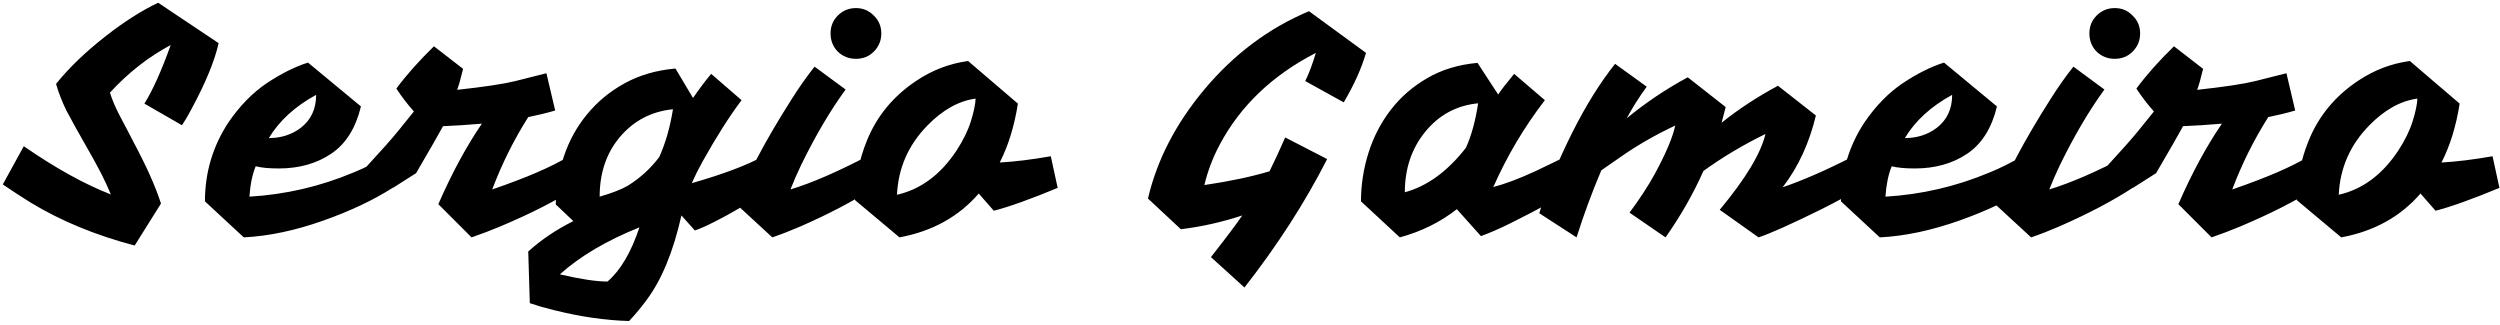 <svg width="415" height="54" viewBox="0 0 415 54" fill="none" xmlns="http://www.w3.org/2000/svg">
<path d="M28.336 7.476C24.627 9.452 21.264 12.087 18.248 15.38C18.629 16.593 19.184 17.893 19.912 19.28C20.64 20.632 21.403 22.088 22.2 23.648C24.315 27.6 25.823 30.98 26.724 33.788L22.356 40.756C15.873 39.057 10.119 36.683 5.092 33.632C3.532 32.661 1.989 31.656 0.464 30.616L3.948 24.272C9.217 27.912 14.036 30.581 18.404 32.28C17.572 30.235 16.324 27.773 14.66 24.896C12.996 21.984 11.783 19.8 11.02 18.344C10.292 16.853 9.72 15.38 9.304 13.924C11.453 11.255 14.192 8.62 17.52 6.02C20.571 3.628 23.483 1.773 26.256 0.456L36.292 7.164C35.633 10.111 34.125 13.768 31.768 18.136C31.179 19.245 30.659 20.129 30.208 20.788L23.968 17.2C25.355 14.981 26.811 11.74 28.336 7.476ZM46.292 27.964C44.663 27.964 43.38 27.843 42.444 27.6C41.889 28.952 41.542 30.633 41.404 32.644C47.367 32.297 53.121 30.963 58.668 28.64C60.54 27.877 62.343 26.976 64.076 25.936L65.168 31.188C61.944 33.233 58.13 35.036 53.728 36.596C49.048 38.26 44.628 39.196 40.468 39.404L34.02 33.424C34.02 28.64 35.32 24.272 37.92 20.32C39.792 17.581 41.907 15.415 44.264 13.82C46.656 12.225 48.944 11.081 51.128 10.388L59.916 17.668C59.049 21.273 57.403 23.891 54.976 25.52C52.549 27.149 49.654 27.964 46.292 27.964ZM44.628 22.92C46.639 22.92 48.389 22.365 49.88 21.256C51.613 19.939 52.48 18.101 52.48 15.744C48.978 17.651 46.361 20.043 44.628 22.92ZM65.796 14.704C67.46 12.451 69.54 10.111 72.036 7.684L76.872 11.428C76.491 13.023 76.162 14.184 75.884 14.912C80.356 14.427 83.58 13.941 85.556 13.456C87.532 12.971 89.248 12.537 90.704 12.156L92.16 18.344C90.739 18.76 89.248 19.124 87.688 19.436C85.296 23.215 83.303 27.219 81.708 31.448C87.463 29.472 91.71 27.635 94.448 25.936L95.592 31.188C92.403 33.268 88.226 35.4 83.06 37.584C81.396 38.277 79.802 38.884 78.276 39.404L72.764 33.892C75.018 28.727 77.427 24.272 79.992 20.528C77.566 20.736 75.416 20.875 73.544 20.944C72.99 21.984 71.499 24.584 69.072 28.744L65.224 31.188L60.284 28.276C63.162 25.156 65.103 22.972 66.108 21.724C67.114 20.476 67.98 19.401 68.708 18.5C67.703 17.391 66.732 16.125 65.796 14.704ZM87.688 41.744C89.837 39.803 92.333 38.121 95.175 36.7L92.263 33.944C92.263 31.205 92.714 28.536 93.615 25.936C94.482 23.336 95.765 21.013 97.463 18.968C99.162 16.888 101.242 15.172 103.704 13.82C106.165 12.468 108.973 11.653 112.128 11.376L115.04 16.264C116.114 14.704 117.12 13.369 118.056 12.26L123.1 16.628C121.089 19.297 118.94 22.677 116.652 26.768C115.958 28.016 115.352 29.229 114.832 30.408C120.136 28.883 124.088 27.392 126.688 25.936L127.78 31.188C124.937 33.303 121.852 35.192 118.524 36.856C117.31 37.48 116.253 37.948 115.352 38.26L113.116 35.764C111.764 41.796 109.822 46.493 107.292 49.856C106.425 51.035 105.472 52.179 104.432 53.288C100.514 53.184 96.337 52.577 91.9 51.468C90.478 51.121 89.161 50.74 87.948 50.324L87.688 41.744ZM99.543 32.644C101.589 32.055 103.149 31.448 104.224 30.824C106.234 29.576 107.968 27.999 109.424 26.092C110.464 23.804 111.226 21.152 111.712 18.136C108.176 18.483 105.246 20.008 102.924 22.712C100.67 25.381 99.543 28.692 99.543 32.644ZM92.939 45.54C96.337 46.337 98.972 46.736 100.844 46.736C102.993 44.899 104.761 41.9 106.148 37.74C100.705 39.924 96.302 42.524 92.939 45.54ZM139.07 8.568C138.272 7.736 137.874 6.731 137.874 5.552C137.874 4.373 138.272 3.385 139.07 2.588C139.902 1.756 140.907 1.34 142.086 1.34C143.264 1.34 144.252 1.756 145.05 2.588C145.882 3.385 146.298 4.373 146.298 5.552C146.298 6.731 145.882 7.736 145.05 8.568C144.252 9.365 143.264 9.764 142.086 9.764C140.907 9.764 139.902 9.365 139.07 8.568ZM131.218 31.448C134.754 30.373 139 28.536 143.958 25.936L145.05 31.188C141.687 33.372 137.631 35.504 132.882 37.584C131.287 38.277 129.727 38.884 128.202 39.404L122.222 33.892C123.92 29.247 126.971 23.457 131.374 16.524C132.691 14.444 133.974 12.624 135.222 11.064L140.37 14.86C137.839 18.327 135.378 22.504 132.986 27.392C132.292 28.848 131.703 30.2 131.218 31.448ZM162.471 32.124C159.143 35.972 154.758 38.399 149.315 39.404L141.931 33.216C141.931 29.888 142.59 26.595 143.907 23.336C145.571 19.245 148.31 15.935 152.123 13.404C154.758 11.636 157.618 10.544 160.703 10.128L168.971 17.2C168.382 20.944 167.377 24.203 165.955 26.976C168.451 26.837 171.277 26.491 174.431 25.936L175.575 31.188C171.069 33.06 167.533 34.325 164.967 34.984L162.471 32.124ZM148.899 32.332C152.851 31.431 156.145 28.987 158.779 25C159.889 23.301 160.686 21.672 161.171 20.112C161.657 18.552 161.917 17.304 161.951 16.368C159.143 16.749 156.474 18.24 153.943 20.84C150.789 24.064 149.107 27.895 148.899 32.332ZM190.564 32.956C192.054 26.577 195.157 20.563 199.872 14.912C204.794 9.019 210.601 4.668 217.292 1.86L226.756 8.776C226.028 11.307 224.797 14.045 223.064 16.992L216.668 13.456C217.257 12.277 217.846 10.717 218.436 8.776C211.225 12.485 205.904 17.564 202.472 24.012C201.328 26.161 200.478 28.397 199.924 30.72C204.153 30.096 207.758 29.333 210.74 28.432C211.502 26.907 212.369 25.035 213.34 22.816L220.308 26.404C216.633 33.615 212.057 40.721 206.58 47.724L201.016 42.68C203.546 39.456 205.28 37.151 206.216 35.764C202.853 36.873 199.456 37.636 196.024 38.052L190.564 32.956ZM241.835 34.724C239.097 36.873 235.942 38.433 232.371 39.404L225.923 33.424C225.923 30.685 226.339 27.999 227.171 25.364C228.003 22.729 229.234 20.355 230.863 18.24C232.493 16.125 234.503 14.375 236.895 12.988C239.322 11.567 242.113 10.717 245.267 10.44L248.699 15.692C249.115 15.033 249.999 13.889 251.351 12.26L256.447 16.628C253.015 21.1 250.173 25.884 247.919 30.98L247.763 31.084C249.774 30.564 252.131 29.68 254.835 28.432C257.539 27.149 259.255 26.317 259.983 25.936L261.127 31.188C259.082 32.679 255.685 34.603 250.935 36.96C249.063 37.896 247.365 38.641 245.839 39.196L241.835 34.724ZM233.203 31.916C236.913 30.911 240.293 28.449 243.343 24.532C244.245 22.556 244.921 20.095 245.371 17.148C241.801 17.495 238.871 19.072 236.583 21.88C234.33 24.653 233.203 27.999 233.203 31.916ZM285.786 20.372C288.594 18.119 291.714 16.073 295.146 14.236L301.438 19.176C300.329 23.787 298.492 27.756 295.926 31.084C299.289 29.94 303.206 28.224 307.678 25.936L308.77 31.188C307.349 32.124 305.182 33.32 302.27 34.776C297.278 37.237 293.829 38.78 291.922 39.404L285.474 34.828C289.773 29.663 292.304 25.468 293.066 22.244C289.426 24.012 285.994 26.057 282.77 28.38C281.072 32.193 278.974 35.868 276.478 39.404L270.498 35.296C272.162 33.077 273.566 30.928 274.71 28.848C276.548 25.451 277.674 22.781 278.09 20.84C274.762 22.4 271.694 24.168 268.886 26.144C267.916 26.803 266.893 27.513 265.818 28.276C264.258 31.951 262.889 35.66 261.71 39.404L255.522 35.4C256.701 31.413 258.538 26.924 261.034 21.932C263.288 17.46 265.645 13.681 268.106 10.596L273.358 14.392C272.11 16.091 271.001 17.841 270.03 19.644C273.185 17.044 276.565 14.773 280.17 12.832L286.462 17.772L285.786 20.372ZM317.87 27.964C316.241 27.964 314.958 27.843 314.022 27.6C313.467 28.952 313.121 30.633 312.982 32.644C318.945 32.297 324.699 30.963 330.246 28.64C332.118 27.877 333.921 26.976 335.654 25.936L336.746 31.188C333.522 33.233 329.709 35.036 325.306 36.596C320.626 38.26 316.206 39.196 312.046 39.404L305.598 33.424C305.598 28.64 306.898 24.272 309.498 20.32C311.37 17.581 313.485 15.415 315.842 13.82C318.234 12.225 320.522 11.081 322.706 10.388L331.494 17.668C330.627 21.273 328.981 23.891 326.554 25.52C324.127 27.149 321.233 27.964 317.87 27.964ZM316.206 22.92C318.217 22.92 319.967 22.365 321.458 21.256C323.191 19.939 324.058 18.101 324.058 15.744C320.557 17.651 317.939 20.043 316.206 22.92ZM348.034 8.568C347.237 7.736 346.838 6.731 346.838 5.552C346.838 4.373 347.237 3.385 348.034 2.588C348.866 1.756 349.872 1.34 351.05 1.34C352.229 1.34 353.217 1.756 354.014 2.588C354.846 3.385 355.262 4.373 355.262 5.552C355.262 6.731 354.846 7.736 354.014 8.568C353.217 9.365 352.229 9.764 351.05 9.764C349.872 9.764 348.866 9.365 348.034 8.568ZM340.182 31.448C343.718 30.373 347.965 28.536 352.922 25.936L354.014 31.188C350.652 33.372 346.596 35.504 341.846 37.584C340.252 38.277 338.692 38.884 337.166 39.404L331.186 33.892C332.885 29.247 335.936 23.457 340.338 16.524C341.656 14.444 342.938 12.624 344.186 11.064L349.334 14.86C346.804 18.327 344.342 22.504 341.95 27.392C341.257 28.848 340.668 30.2 340.182 31.448ZM354.64 14.704C356.304 12.451 358.384 10.111 360.88 7.684L365.716 11.428C365.335 13.023 365.005 14.184 364.728 14.912C369.2 14.427 372.424 13.941 374.4 13.456C376.376 12.971 378.092 12.537 379.548 12.156L381.004 18.344C379.583 18.76 378.092 19.124 376.532 19.436C374.14 23.215 372.147 27.219 370.552 31.448C376.307 29.472 380.553 27.635 383.292 25.936L384.436 31.188C381.247 33.268 377.069 35.4 371.904 37.584C370.24 38.277 368.645 38.884 367.12 39.404L361.608 33.892C363.861 28.727 366.271 24.272 368.836 20.528C366.409 20.736 364.26 20.875 362.388 20.944C361.833 21.984 360.343 24.584 357.916 28.744L354.068 31.188L349.128 28.276C352.005 25.156 353.947 22.972 354.952 21.724C355.957 20.476 356.824 19.401 357.552 18.5C356.547 17.391 355.576 16.125 354.64 14.704ZM401.803 32.124C398.475 35.972 394.09 38.399 388.647 39.404L381.263 33.216C381.263 29.888 381.922 26.595 383.239 23.336C384.903 19.245 387.642 15.935 391.455 13.404C394.09 11.636 396.95 10.544 400.035 10.128L408.303 17.2C407.714 20.944 406.709 24.203 405.287 26.976C407.783 26.837 410.609 26.491 413.763 25.936L414.907 31.188C410.401 33.06 406.865 34.325 404.299 34.984L401.803 32.124ZM388.231 32.332C392.183 31.431 395.477 28.987 398.111 25C399.221 23.301 400.018 21.672 400.503 20.112C400.989 18.552 401.249 17.304 401.283 16.368C398.475 16.749 395.806 18.24 393.275 20.84C390.121 24.064 388.439 27.895 388.231 32.332Z" fill="black"/>
</svg>
